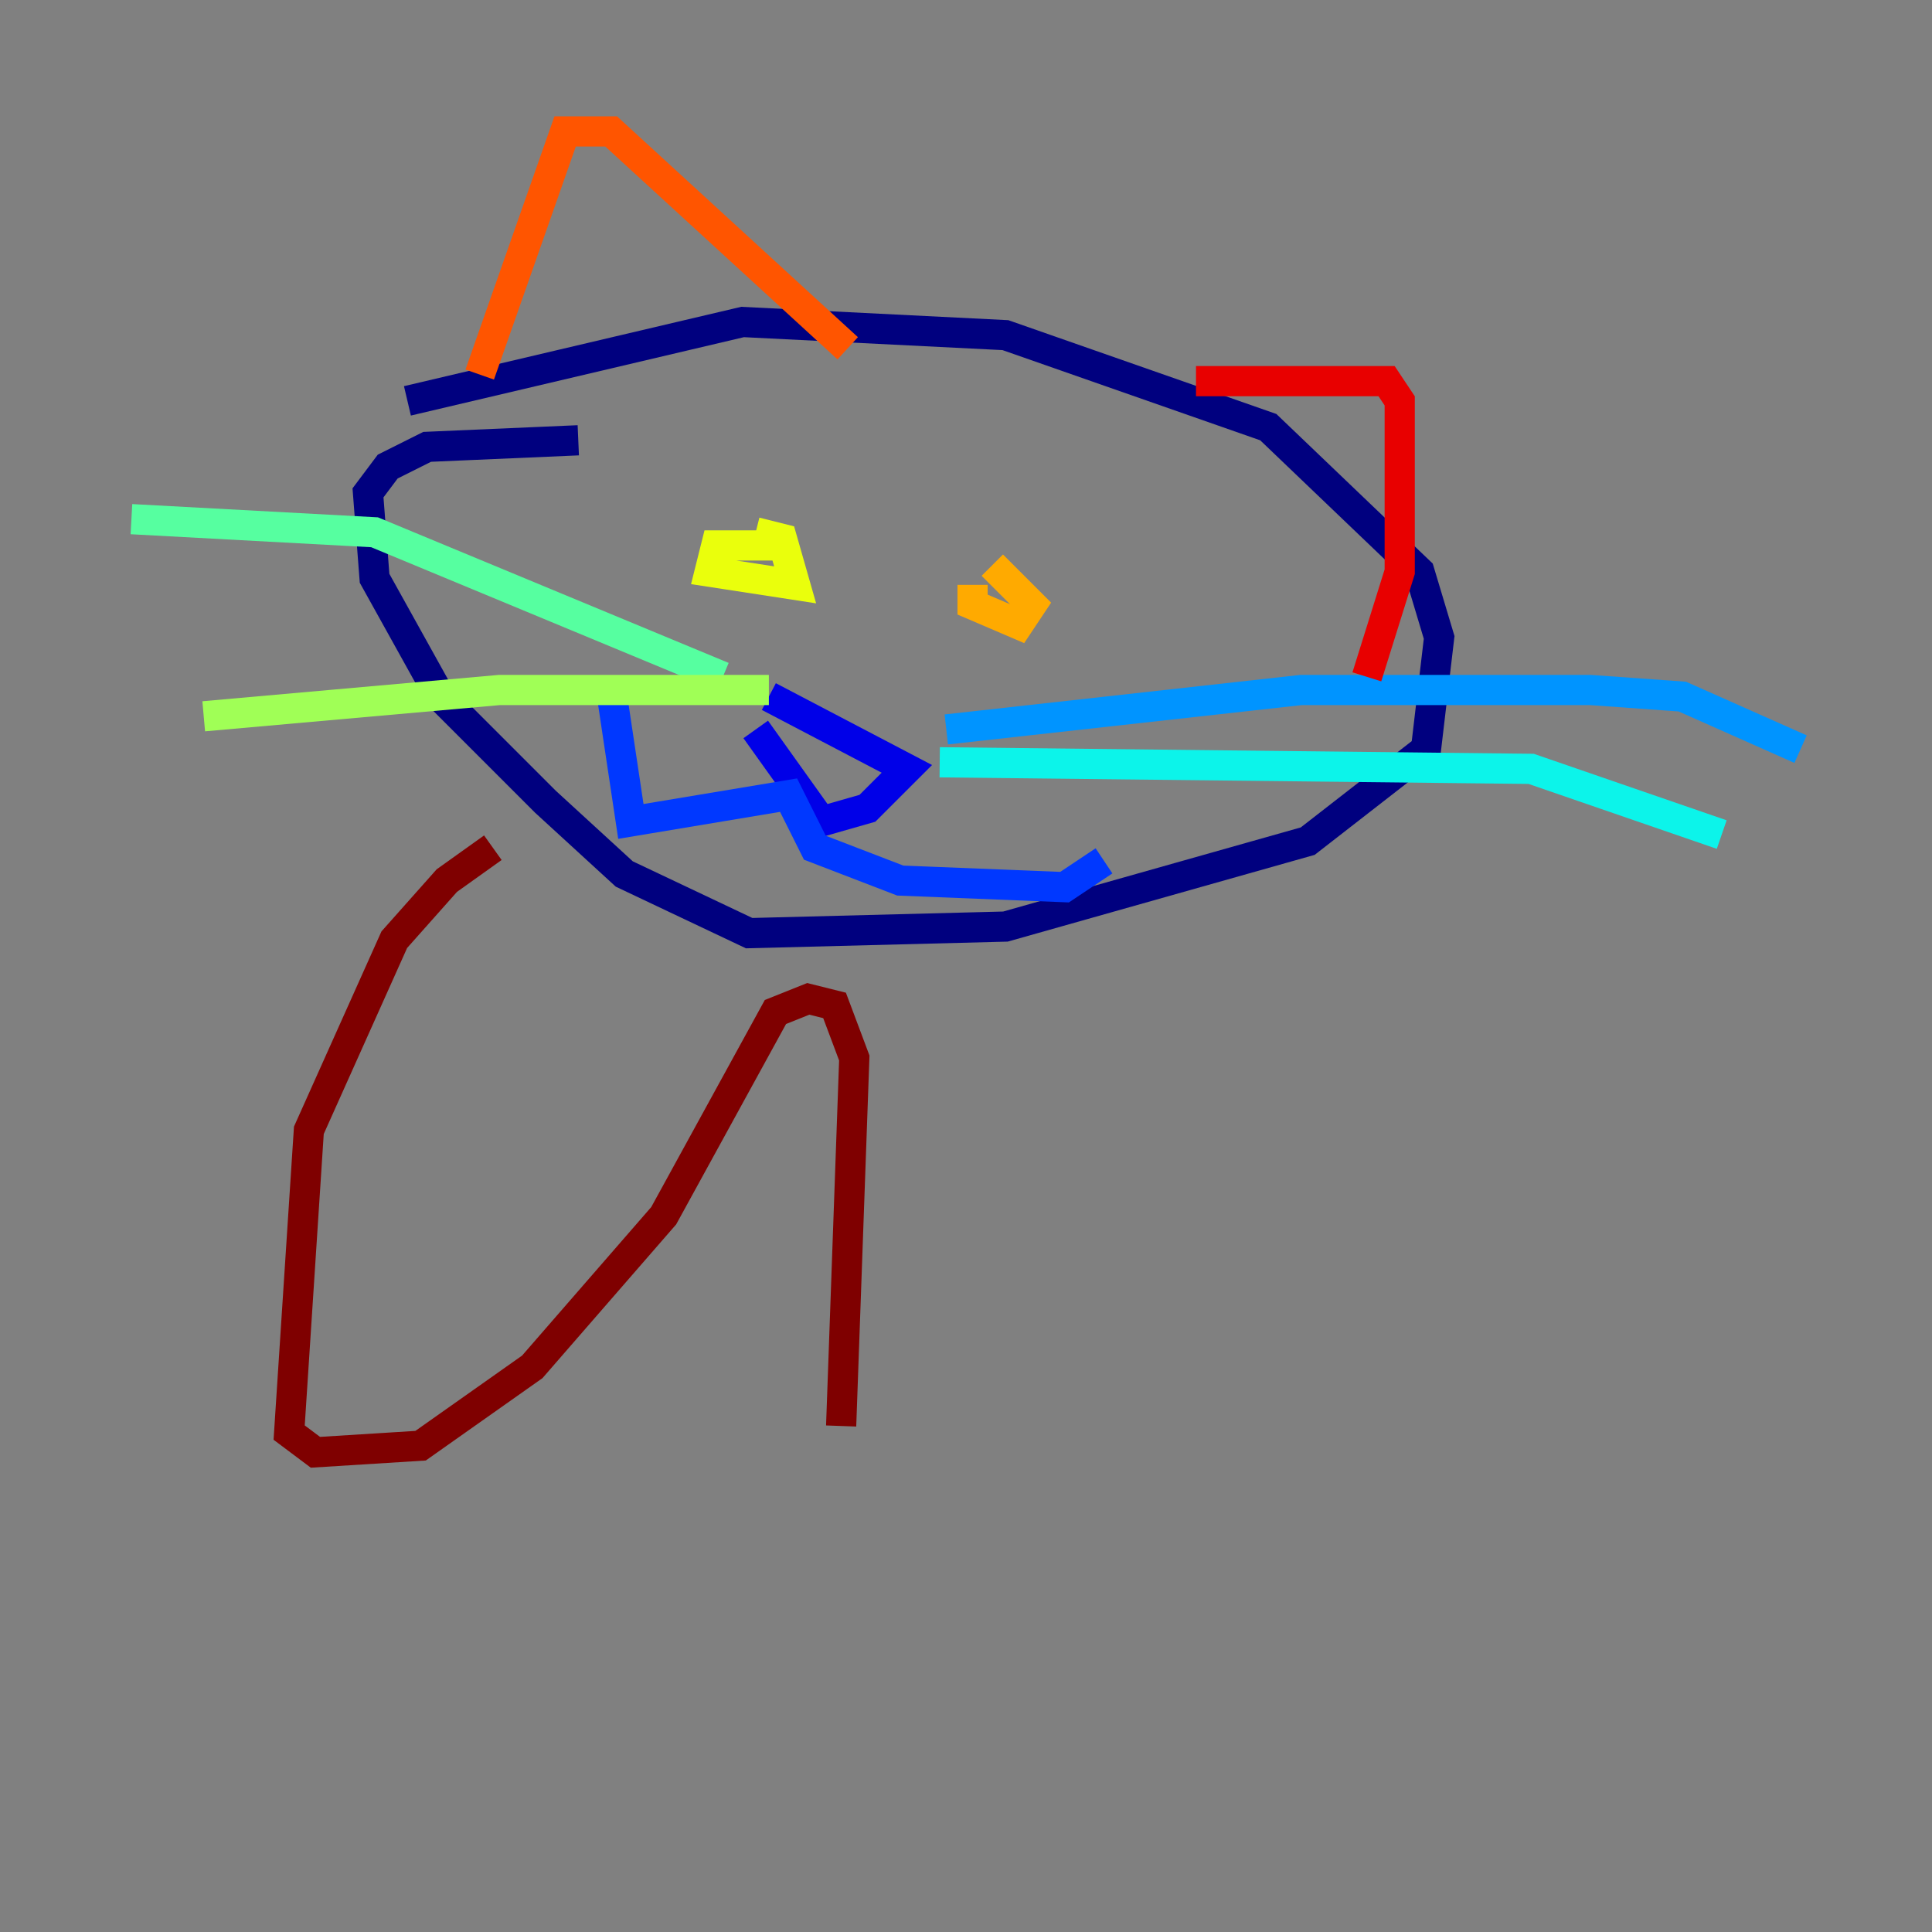 <?xml version="1.0" encoding="utf-8" ?>
<svg baseProfile="tiny" height="128" version="1.2" viewBox="0,0,128,128" width="128" xmlns="http://www.w3.org/2000/svg" xmlns:ev="http://www.w3.org/2001/xml-events" xmlns:xlink="http://www.w3.org/1999/xlink"><rect x="0" y="0" width="128" height="128" fill="#808080" stroke="none"/><defs /><polyline fill="none" points="26.993,26.558 49.197,21.333 66.612,22.204 84.027,28.299 94.041,37.878 95.347,42.231 94.476,49.633 86.639,55.728 66.612,61.388 49.633,61.823 41.361,57.905 36.136,53.116 29.17,46.15 24.816,38.313 24.381,32.653 25.687,30.912 28.299,29.605 38.313,29.17" stroke="#00007f" stroke-width="2" /><polyline fill="none" points="50.068,48.327 54.422,54.422 57.469,53.551 60.082,50.939 50.939,46.15" stroke="#0000e8" stroke-width="2" /><polyline fill="none" points="40.49,45.714 41.796,54.422 52.245,52.68 53.986,56.163 59.646,58.34 70.531,58.776 73.143,57.034" stroke="#0038ff" stroke-width="2" /><polyline fill="none" points="62.694,48.327 86.204,45.714 105.361,45.714 111.456,46.15 119.293,49.633" stroke="#0094ff" stroke-width="2" /><polyline fill="none" points="62.258,50.503 101.442,50.939 114.068,55.292" stroke="#0cf4ea" stroke-width="2" /><polyline fill="none" points="47.891,44.843 24.816,35.265 8.707,34.395" stroke="#56ffa0" stroke-width="2" /><polyline fill="none" points="50.939,45.714 33.088,45.714 13.497,47.456" stroke="#a0ff56" stroke-width="2" /><polyline fill="none" points="50.068,35.265 51.809,35.701 52.68,38.748 47.02,37.878 47.456,36.136 51.809,36.136" stroke="#eaff0c" stroke-width="2" /><polyline fill="none" points="64.435,38.748 64.435,40.054 67.483,41.361 68.354,40.054 65.742,37.442" stroke="#ffaa00" stroke-width="2" /><polyline fill="none" points="31.782,24.816 37.442,8.707 40.49,8.707 56.163,23.075" stroke="#ff5500" stroke-width="2" /><polyline fill="none" points="79.238,25.252 91.864,25.252 92.735,26.558 92.735,37.878 90.558,44.843" stroke="#e80000" stroke-width="2" /><polyline fill="none" points="32.653,56.163 29.605,58.34 26.122,62.258 20.463,74.884 19.157,94.912 20.898,96.218 27.864,95.782 35.265,90.558 43.973,80.544 51.374,67.048 53.551,66.177 55.292,66.612 56.599,70.095 55.728,94.476" stroke="#7f0000" stroke-width="2" /></svg>